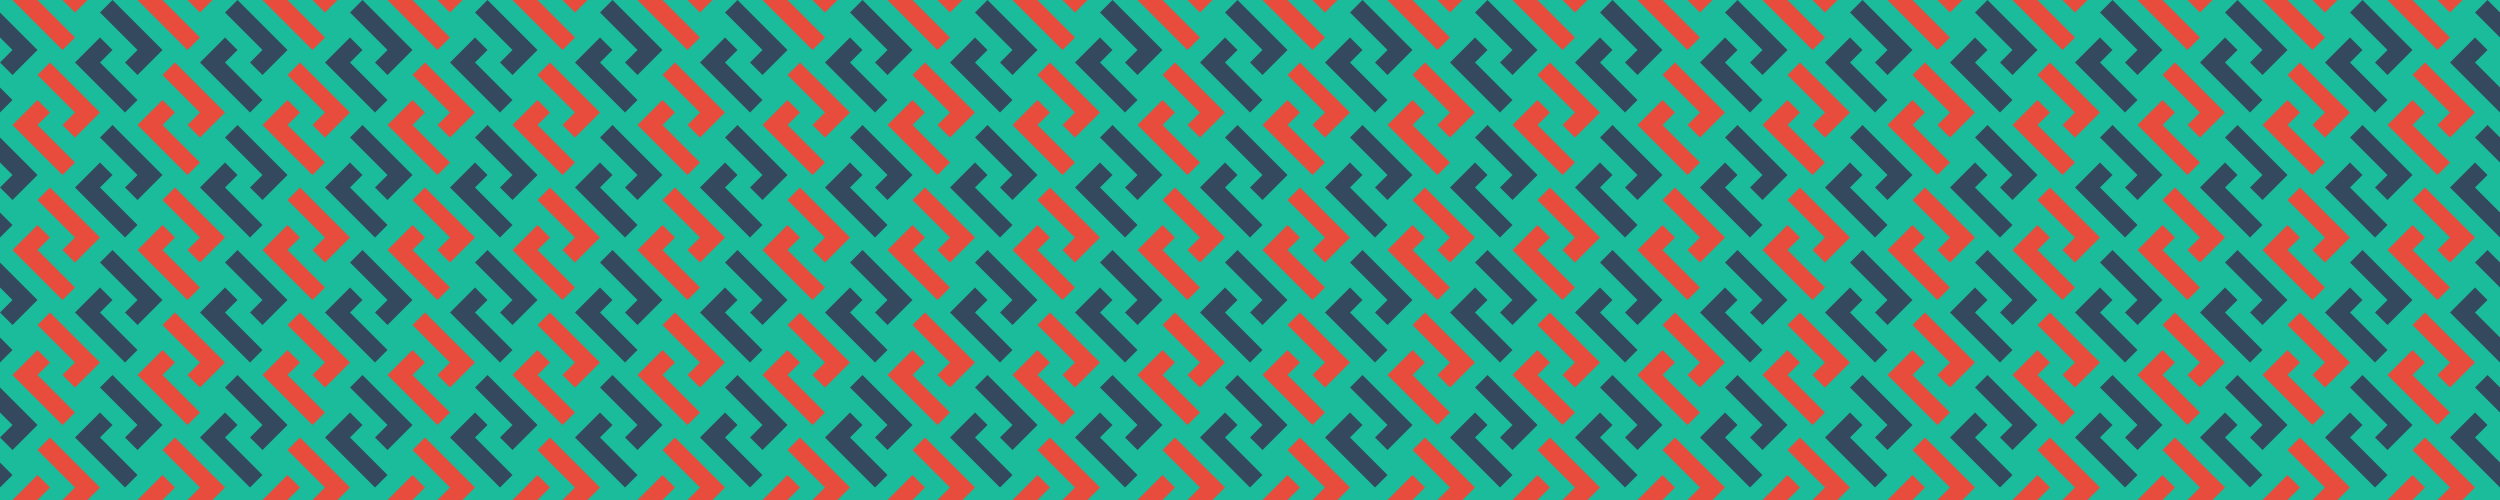 <?xml version="1.0"?>
<!-- Generated by SVGo -->
<svg width="2000" height="400"
     xmlns="http://www.w3.org/2000/svg"
     xmlns:xlink="http://www.w3.org/1999/xlink">
<desc>Generated with https://github.com/marcelmue/konstrukt</desc>
<rect x="0" y="0" width="2000" height="400" style="fill:#1abc9c" />
<defs>
<g id="unit">
<polygon points="0,10 10,0 50,40 30,60 20,50 30,40" />
</g>
<g id="runit">
<g transform="translate(30,90) rotate(180)">
<use x="0" y="0" xlink:href="#unit" />
</g>
</g>
</defs>
<use x="-120" y="-100" xlink:href="#unit" style="fill:#34495e" />
<use x="-120" y="-100" xlink:href="#runit" style="fill:#34495e" />
<use x="-20" y="-100" xlink:href="#unit" style="fill:#34495e" />
<use x="-20" y="-100" xlink:href="#runit" style="fill:#34495e" />
<use x="80" y="-100" xlink:href="#unit" style="fill:#34495e" />
<use x="80" y="-100" xlink:href="#runit" style="fill:#34495e" />
<use x="180" y="-100" xlink:href="#unit" style="fill:#34495e" />
<use x="180" y="-100" xlink:href="#runit" style="fill:#34495e" />
<use x="280" y="-100" xlink:href="#unit" style="fill:#34495e" />
<use x="280" y="-100" xlink:href="#runit" style="fill:#34495e" />
<use x="380" y="-100" xlink:href="#unit" style="fill:#34495e" />
<use x="380" y="-100" xlink:href="#runit" style="fill:#34495e" />
<use x="480" y="-100" xlink:href="#unit" style="fill:#34495e" />
<use x="480" y="-100" xlink:href="#runit" style="fill:#34495e" />
<use x="580" y="-100" xlink:href="#unit" style="fill:#34495e" />
<use x="580" y="-100" xlink:href="#runit" style="fill:#34495e" />
<use x="680" y="-100" xlink:href="#unit" style="fill:#34495e" />
<use x="680" y="-100" xlink:href="#runit" style="fill:#34495e" />
<use x="780" y="-100" xlink:href="#unit" style="fill:#34495e" />
<use x="780" y="-100" xlink:href="#runit" style="fill:#34495e" />
<use x="880" y="-100" xlink:href="#unit" style="fill:#34495e" />
<use x="880" y="-100" xlink:href="#runit" style="fill:#34495e" />
<use x="980" y="-100" xlink:href="#unit" style="fill:#34495e" />
<use x="980" y="-100" xlink:href="#runit" style="fill:#34495e" />
<use x="1080" y="-100" xlink:href="#unit" style="fill:#34495e" />
<use x="1080" y="-100" xlink:href="#runit" style="fill:#34495e" />
<use x="1180" y="-100" xlink:href="#unit" style="fill:#34495e" />
<use x="1180" y="-100" xlink:href="#runit" style="fill:#34495e" />
<use x="1280" y="-100" xlink:href="#unit" style="fill:#34495e" />
<use x="1280" y="-100" xlink:href="#runit" style="fill:#34495e" />
<use x="1380" y="-100" xlink:href="#unit" style="fill:#34495e" />
<use x="1380" y="-100" xlink:href="#runit" style="fill:#34495e" />
<use x="1480" y="-100" xlink:href="#unit" style="fill:#34495e" />
<use x="1480" y="-100" xlink:href="#runit" style="fill:#34495e" />
<use x="1580" y="-100" xlink:href="#unit" style="fill:#34495e" />
<use x="1580" y="-100" xlink:href="#runit" style="fill:#34495e" />
<use x="1680" y="-100" xlink:href="#unit" style="fill:#34495e" />
<use x="1680" y="-100" xlink:href="#runit" style="fill:#34495e" />
<use x="1780" y="-100" xlink:href="#unit" style="fill:#34495e" />
<use x="1780" y="-100" xlink:href="#runit" style="fill:#34495e" />
<use x="1880" y="-100" xlink:href="#unit" style="fill:#34495e" />
<use x="1880" y="-100" xlink:href="#runit" style="fill:#34495e" />
<use x="1980" y="-100" xlink:href="#unit" style="fill:#34495e" />
<use x="1980" y="-100" xlink:href="#runit" style="fill:#34495e" />
<use x="2080" y="-100" xlink:href="#unit" style="fill:#34495e" />
<use x="2080" y="-100" xlink:href="#runit" style="fill:#34495e" />
<use x="2180" y="-100" xlink:href="#unit" style="fill:#34495e" />
<use x="2180" y="-100" xlink:href="#runit" style="fill:#34495e" />
<use x="-70" y="-50" xlink:href="#unit" style="fill:#e74c3c" />
<use x="-70" y="-50" xlink:href="#runit" style="fill:#e74c3c" />
<use x="30" y="-50" xlink:href="#unit" style="fill:#e74c3c" />
<use x="30" y="-50" xlink:href="#runit" style="fill:#e74c3c" />
<use x="130" y="-50" xlink:href="#unit" style="fill:#e74c3c" />
<use x="130" y="-50" xlink:href="#runit" style="fill:#e74c3c" />
<use x="230" y="-50" xlink:href="#unit" style="fill:#e74c3c" />
<use x="230" y="-50" xlink:href="#runit" style="fill:#e74c3c" />
<use x="330" y="-50" xlink:href="#unit" style="fill:#e74c3c" />
<use x="330" y="-50" xlink:href="#runit" style="fill:#e74c3c" />
<use x="430" y="-50" xlink:href="#unit" style="fill:#e74c3c" />
<use x="430" y="-50" xlink:href="#runit" style="fill:#e74c3c" />
<use x="530" y="-50" xlink:href="#unit" style="fill:#e74c3c" />
<use x="530" y="-50" xlink:href="#runit" style="fill:#e74c3c" />
<use x="630" y="-50" xlink:href="#unit" style="fill:#e74c3c" />
<use x="630" y="-50" xlink:href="#runit" style="fill:#e74c3c" />
<use x="730" y="-50" xlink:href="#unit" style="fill:#e74c3c" />
<use x="730" y="-50" xlink:href="#runit" style="fill:#e74c3c" />
<use x="830" y="-50" xlink:href="#unit" style="fill:#e74c3c" />
<use x="830" y="-50" xlink:href="#runit" style="fill:#e74c3c" />
<use x="930" y="-50" xlink:href="#unit" style="fill:#e74c3c" />
<use x="930" y="-50" xlink:href="#runit" style="fill:#e74c3c" />
<use x="1030" y="-50" xlink:href="#unit" style="fill:#e74c3c" />
<use x="1030" y="-50" xlink:href="#runit" style="fill:#e74c3c" />
<use x="1130" y="-50" xlink:href="#unit" style="fill:#e74c3c" />
<use x="1130" y="-50" xlink:href="#runit" style="fill:#e74c3c" />
<use x="1230" y="-50" xlink:href="#unit" style="fill:#e74c3c" />
<use x="1230" y="-50" xlink:href="#runit" style="fill:#e74c3c" />
<use x="1330" y="-50" xlink:href="#unit" style="fill:#e74c3c" />
<use x="1330" y="-50" xlink:href="#runit" style="fill:#e74c3c" />
<use x="1430" y="-50" xlink:href="#unit" style="fill:#e74c3c" />
<use x="1430" y="-50" xlink:href="#runit" style="fill:#e74c3c" />
<use x="1530" y="-50" xlink:href="#unit" style="fill:#e74c3c" />
<use x="1530" y="-50" xlink:href="#runit" style="fill:#e74c3c" />
<use x="1630" y="-50" xlink:href="#unit" style="fill:#e74c3c" />
<use x="1630" y="-50" xlink:href="#runit" style="fill:#e74c3c" />
<use x="1730" y="-50" xlink:href="#unit" style="fill:#e74c3c" />
<use x="1730" y="-50" xlink:href="#runit" style="fill:#e74c3c" />
<use x="1830" y="-50" xlink:href="#unit" style="fill:#e74c3c" />
<use x="1830" y="-50" xlink:href="#runit" style="fill:#e74c3c" />
<use x="1930" y="-50" xlink:href="#unit" style="fill:#e74c3c" />
<use x="1930" y="-50" xlink:href="#runit" style="fill:#e74c3c" />
<use x="2030" y="-50" xlink:href="#unit" style="fill:#e74c3c" />
<use x="2030" y="-50" xlink:href="#runit" style="fill:#e74c3c" />
<use x="2130" y="-50" xlink:href="#unit" style="fill:#e74c3c" />
<use x="2130" y="-50" xlink:href="#runit" style="fill:#e74c3c" />
<use x="2230" y="-50" xlink:href="#unit" style="fill:#e74c3c" />
<use x="2230" y="-50" xlink:href="#runit" style="fill:#e74c3c" />
<use x="-120" y="0" xlink:href="#unit" style="fill:#34495e" />
<use x="-120" y="0" xlink:href="#runit" style="fill:#34495e" />
<use x="-20" y="0" xlink:href="#unit" style="fill:#34495e" />
<use x="-20" y="0" xlink:href="#runit" style="fill:#34495e" />
<use x="80" y="0" xlink:href="#unit" style="fill:#34495e" />
<use x="80" y="0" xlink:href="#runit" style="fill:#34495e" />
<use x="180" y="0" xlink:href="#unit" style="fill:#34495e" />
<use x="180" y="0" xlink:href="#runit" style="fill:#34495e" />
<use x="280" y="0" xlink:href="#unit" style="fill:#34495e" />
<use x="280" y="0" xlink:href="#runit" style="fill:#34495e" />
<use x="380" y="0" xlink:href="#unit" style="fill:#34495e" />
<use x="380" y="0" xlink:href="#runit" style="fill:#34495e" />
<use x="480" y="0" xlink:href="#unit" style="fill:#34495e" />
<use x="480" y="0" xlink:href="#runit" style="fill:#34495e" />
<use x="580" y="0" xlink:href="#unit" style="fill:#34495e" />
<use x="580" y="0" xlink:href="#runit" style="fill:#34495e" />
<use x="680" y="0" xlink:href="#unit" style="fill:#34495e" />
<use x="680" y="0" xlink:href="#runit" style="fill:#34495e" />
<use x="780" y="0" xlink:href="#unit" style="fill:#34495e" />
<use x="780" y="0" xlink:href="#runit" style="fill:#34495e" />
<use x="880" y="0" xlink:href="#unit" style="fill:#34495e" />
<use x="880" y="0" xlink:href="#runit" style="fill:#34495e" />
<use x="980" y="0" xlink:href="#unit" style="fill:#34495e" />
<use x="980" y="0" xlink:href="#runit" style="fill:#34495e" />
<use x="1080" y="0" xlink:href="#unit" style="fill:#34495e" />
<use x="1080" y="0" xlink:href="#runit" style="fill:#34495e" />
<use x="1180" y="0" xlink:href="#unit" style="fill:#34495e" />
<use x="1180" y="0" xlink:href="#runit" style="fill:#34495e" />
<use x="1280" y="0" xlink:href="#unit" style="fill:#34495e" />
<use x="1280" y="0" xlink:href="#runit" style="fill:#34495e" />
<use x="1380" y="0" xlink:href="#unit" style="fill:#34495e" />
<use x="1380" y="0" xlink:href="#runit" style="fill:#34495e" />
<use x="1480" y="0" xlink:href="#unit" style="fill:#34495e" />
<use x="1480" y="0" xlink:href="#runit" style="fill:#34495e" />
<use x="1580" y="0" xlink:href="#unit" style="fill:#34495e" />
<use x="1580" y="0" xlink:href="#runit" style="fill:#34495e" />
<use x="1680" y="0" xlink:href="#unit" style="fill:#34495e" />
<use x="1680" y="0" xlink:href="#runit" style="fill:#34495e" />
<use x="1780" y="0" xlink:href="#unit" style="fill:#34495e" />
<use x="1780" y="0" xlink:href="#runit" style="fill:#34495e" />
<use x="1880" y="0" xlink:href="#unit" style="fill:#34495e" />
<use x="1880" y="0" xlink:href="#runit" style="fill:#34495e" />
<use x="1980" y="0" xlink:href="#unit" style="fill:#34495e" />
<use x="1980" y="0" xlink:href="#runit" style="fill:#34495e" />
<use x="2080" y="0" xlink:href="#unit" style="fill:#34495e" />
<use x="2080" y="0" xlink:href="#runit" style="fill:#34495e" />
<use x="2180" y="0" xlink:href="#unit" style="fill:#34495e" />
<use x="2180" y="0" xlink:href="#runit" style="fill:#34495e" />
<use x="-70" y="50" xlink:href="#unit" style="fill:#e74c3c" />
<use x="-70" y="50" xlink:href="#runit" style="fill:#e74c3c" />
<use x="30" y="50" xlink:href="#unit" style="fill:#e74c3c" />
<use x="30" y="50" xlink:href="#runit" style="fill:#e74c3c" />
<use x="130" y="50" xlink:href="#unit" style="fill:#e74c3c" />
<use x="130" y="50" xlink:href="#runit" style="fill:#e74c3c" />
<use x="230" y="50" xlink:href="#unit" style="fill:#e74c3c" />
<use x="230" y="50" xlink:href="#runit" style="fill:#e74c3c" />
<use x="330" y="50" xlink:href="#unit" style="fill:#e74c3c" />
<use x="330" y="50" xlink:href="#runit" style="fill:#e74c3c" />
<use x="430" y="50" xlink:href="#unit" style="fill:#e74c3c" />
<use x="430" y="50" xlink:href="#runit" style="fill:#e74c3c" />
<use x="530" y="50" xlink:href="#unit" style="fill:#e74c3c" />
<use x="530" y="50" xlink:href="#runit" style="fill:#e74c3c" />
<use x="630" y="50" xlink:href="#unit" style="fill:#e74c3c" />
<use x="630" y="50" xlink:href="#runit" style="fill:#e74c3c" />
<use x="730" y="50" xlink:href="#unit" style="fill:#e74c3c" />
<use x="730" y="50" xlink:href="#runit" style="fill:#e74c3c" />
<use x="830" y="50" xlink:href="#unit" style="fill:#e74c3c" />
<use x="830" y="50" xlink:href="#runit" style="fill:#e74c3c" />
<use x="930" y="50" xlink:href="#unit" style="fill:#e74c3c" />
<use x="930" y="50" xlink:href="#runit" style="fill:#e74c3c" />
<use x="1030" y="50" xlink:href="#unit" style="fill:#e74c3c" />
<use x="1030" y="50" xlink:href="#runit" style="fill:#e74c3c" />
<use x="1130" y="50" xlink:href="#unit" style="fill:#e74c3c" />
<use x="1130" y="50" xlink:href="#runit" style="fill:#e74c3c" />
<use x="1230" y="50" xlink:href="#unit" style="fill:#e74c3c" />
<use x="1230" y="50" xlink:href="#runit" style="fill:#e74c3c" />
<use x="1330" y="50" xlink:href="#unit" style="fill:#e74c3c" />
<use x="1330" y="50" xlink:href="#runit" style="fill:#e74c3c" />
<use x="1430" y="50" xlink:href="#unit" style="fill:#e74c3c" />
<use x="1430" y="50" xlink:href="#runit" style="fill:#e74c3c" />
<use x="1530" y="50" xlink:href="#unit" style="fill:#e74c3c" />
<use x="1530" y="50" xlink:href="#runit" style="fill:#e74c3c" />
<use x="1630" y="50" xlink:href="#unit" style="fill:#e74c3c" />
<use x="1630" y="50" xlink:href="#runit" style="fill:#e74c3c" />
<use x="1730" y="50" xlink:href="#unit" style="fill:#e74c3c" />
<use x="1730" y="50" xlink:href="#runit" style="fill:#e74c3c" />
<use x="1830" y="50" xlink:href="#unit" style="fill:#e74c3c" />
<use x="1830" y="50" xlink:href="#runit" style="fill:#e74c3c" />
<use x="1930" y="50" xlink:href="#unit" style="fill:#e74c3c" />
<use x="1930" y="50" xlink:href="#runit" style="fill:#e74c3c" />
<use x="2030" y="50" xlink:href="#unit" style="fill:#e74c3c" />
<use x="2030" y="50" xlink:href="#runit" style="fill:#e74c3c" />
<use x="2130" y="50" xlink:href="#unit" style="fill:#e74c3c" />
<use x="2130" y="50" xlink:href="#runit" style="fill:#e74c3c" />
<use x="2230" y="50" xlink:href="#unit" style="fill:#e74c3c" />
<use x="2230" y="50" xlink:href="#runit" style="fill:#e74c3c" />
<use x="-120" y="100" xlink:href="#unit" style="fill:#34495e" />
<use x="-120" y="100" xlink:href="#runit" style="fill:#34495e" />
<use x="-20" y="100" xlink:href="#unit" style="fill:#34495e" />
<use x="-20" y="100" xlink:href="#runit" style="fill:#34495e" />
<use x="80" y="100" xlink:href="#unit" style="fill:#34495e" />
<use x="80" y="100" xlink:href="#runit" style="fill:#34495e" />
<use x="180" y="100" xlink:href="#unit" style="fill:#34495e" />
<use x="180" y="100" xlink:href="#runit" style="fill:#34495e" />
<use x="280" y="100" xlink:href="#unit" style="fill:#34495e" />
<use x="280" y="100" xlink:href="#runit" style="fill:#34495e" />
<use x="380" y="100" xlink:href="#unit" style="fill:#34495e" />
<use x="380" y="100" xlink:href="#runit" style="fill:#34495e" />
<use x="480" y="100" xlink:href="#unit" style="fill:#34495e" />
<use x="480" y="100" xlink:href="#runit" style="fill:#34495e" />
<use x="580" y="100" xlink:href="#unit" style="fill:#34495e" />
<use x="580" y="100" xlink:href="#runit" style="fill:#34495e" />
<use x="680" y="100" xlink:href="#unit" style="fill:#34495e" />
<use x="680" y="100" xlink:href="#runit" style="fill:#34495e" />
<use x="780" y="100" xlink:href="#unit" style="fill:#34495e" />
<use x="780" y="100" xlink:href="#runit" style="fill:#34495e" />
<use x="880" y="100" xlink:href="#unit" style="fill:#34495e" />
<use x="880" y="100" xlink:href="#runit" style="fill:#34495e" />
<use x="980" y="100" xlink:href="#unit" style="fill:#34495e" />
<use x="980" y="100" xlink:href="#runit" style="fill:#34495e" />
<use x="1080" y="100" xlink:href="#unit" style="fill:#34495e" />
<use x="1080" y="100" xlink:href="#runit" style="fill:#34495e" />
<use x="1180" y="100" xlink:href="#unit" style="fill:#34495e" />
<use x="1180" y="100" xlink:href="#runit" style="fill:#34495e" />
<use x="1280" y="100" xlink:href="#unit" style="fill:#34495e" />
<use x="1280" y="100" xlink:href="#runit" style="fill:#34495e" />
<use x="1380" y="100" xlink:href="#unit" style="fill:#34495e" />
<use x="1380" y="100" xlink:href="#runit" style="fill:#34495e" />
<use x="1480" y="100" xlink:href="#unit" style="fill:#34495e" />
<use x="1480" y="100" xlink:href="#runit" style="fill:#34495e" />
<use x="1580" y="100" xlink:href="#unit" style="fill:#34495e" />
<use x="1580" y="100" xlink:href="#runit" style="fill:#34495e" />
<use x="1680" y="100" xlink:href="#unit" style="fill:#34495e" />
<use x="1680" y="100" xlink:href="#runit" style="fill:#34495e" />
<use x="1780" y="100" xlink:href="#unit" style="fill:#34495e" />
<use x="1780" y="100" xlink:href="#runit" style="fill:#34495e" />
<use x="1880" y="100" xlink:href="#unit" style="fill:#34495e" />
<use x="1880" y="100" xlink:href="#runit" style="fill:#34495e" />
<use x="1980" y="100" xlink:href="#unit" style="fill:#34495e" />
<use x="1980" y="100" xlink:href="#runit" style="fill:#34495e" />
<use x="2080" y="100" xlink:href="#unit" style="fill:#34495e" />
<use x="2080" y="100" xlink:href="#runit" style="fill:#34495e" />
<use x="2180" y="100" xlink:href="#unit" style="fill:#34495e" />
<use x="2180" y="100" xlink:href="#runit" style="fill:#34495e" />
<use x="-70" y="150" xlink:href="#unit" style="fill:#e74c3c" />
<use x="-70" y="150" xlink:href="#runit" style="fill:#e74c3c" />
<use x="30" y="150" xlink:href="#unit" style="fill:#e74c3c" />
<use x="30" y="150" xlink:href="#runit" style="fill:#e74c3c" />
<use x="130" y="150" xlink:href="#unit" style="fill:#e74c3c" />
<use x="130" y="150" xlink:href="#runit" style="fill:#e74c3c" />
<use x="230" y="150" xlink:href="#unit" style="fill:#e74c3c" />
<use x="230" y="150" xlink:href="#runit" style="fill:#e74c3c" />
<use x="330" y="150" xlink:href="#unit" style="fill:#e74c3c" />
<use x="330" y="150" xlink:href="#runit" style="fill:#e74c3c" />
<use x="430" y="150" xlink:href="#unit" style="fill:#e74c3c" />
<use x="430" y="150" xlink:href="#runit" style="fill:#e74c3c" />
<use x="530" y="150" xlink:href="#unit" style="fill:#e74c3c" />
<use x="530" y="150" xlink:href="#runit" style="fill:#e74c3c" />
<use x="630" y="150" xlink:href="#unit" style="fill:#e74c3c" />
<use x="630" y="150" xlink:href="#runit" style="fill:#e74c3c" />
<use x="730" y="150" xlink:href="#unit" style="fill:#e74c3c" />
<use x="730" y="150" xlink:href="#runit" style="fill:#e74c3c" />
<use x="830" y="150" xlink:href="#unit" style="fill:#e74c3c" />
<use x="830" y="150" xlink:href="#runit" style="fill:#e74c3c" />
<use x="930" y="150" xlink:href="#unit" style="fill:#e74c3c" />
<use x="930" y="150" xlink:href="#runit" style="fill:#e74c3c" />
<use x="1030" y="150" xlink:href="#unit" style="fill:#e74c3c" />
<use x="1030" y="150" xlink:href="#runit" style="fill:#e74c3c" />
<use x="1130" y="150" xlink:href="#unit" style="fill:#e74c3c" />
<use x="1130" y="150" xlink:href="#runit" style="fill:#e74c3c" />
<use x="1230" y="150" xlink:href="#unit" style="fill:#e74c3c" />
<use x="1230" y="150" xlink:href="#runit" style="fill:#e74c3c" />
<use x="1330" y="150" xlink:href="#unit" style="fill:#e74c3c" />
<use x="1330" y="150" xlink:href="#runit" style="fill:#e74c3c" />
<use x="1430" y="150" xlink:href="#unit" style="fill:#e74c3c" />
<use x="1430" y="150" xlink:href="#runit" style="fill:#e74c3c" />
<use x="1530" y="150" xlink:href="#unit" style="fill:#e74c3c" />
<use x="1530" y="150" xlink:href="#runit" style="fill:#e74c3c" />
<use x="1630" y="150" xlink:href="#unit" style="fill:#e74c3c" />
<use x="1630" y="150" xlink:href="#runit" style="fill:#e74c3c" />
<use x="1730" y="150" xlink:href="#unit" style="fill:#e74c3c" />
<use x="1730" y="150" xlink:href="#runit" style="fill:#e74c3c" />
<use x="1830" y="150" xlink:href="#unit" style="fill:#e74c3c" />
<use x="1830" y="150" xlink:href="#runit" style="fill:#e74c3c" />
<use x="1930" y="150" xlink:href="#unit" style="fill:#e74c3c" />
<use x="1930" y="150" xlink:href="#runit" style="fill:#e74c3c" />
<use x="2030" y="150" xlink:href="#unit" style="fill:#e74c3c" />
<use x="2030" y="150" xlink:href="#runit" style="fill:#e74c3c" />
<use x="2130" y="150" xlink:href="#unit" style="fill:#e74c3c" />
<use x="2130" y="150" xlink:href="#runit" style="fill:#e74c3c" />
<use x="2230" y="150" xlink:href="#unit" style="fill:#e74c3c" />
<use x="2230" y="150" xlink:href="#runit" style="fill:#e74c3c" />
<use x="-120" y="200" xlink:href="#unit" style="fill:#34495e" />
<use x="-120" y="200" xlink:href="#runit" style="fill:#34495e" />
<use x="-20" y="200" xlink:href="#unit" style="fill:#34495e" />
<use x="-20" y="200" xlink:href="#runit" style="fill:#34495e" />
<use x="80" y="200" xlink:href="#unit" style="fill:#34495e" />
<use x="80" y="200" xlink:href="#runit" style="fill:#34495e" />
<use x="180" y="200" xlink:href="#unit" style="fill:#34495e" />
<use x="180" y="200" xlink:href="#runit" style="fill:#34495e" />
<use x="280" y="200" xlink:href="#unit" style="fill:#34495e" />
<use x="280" y="200" xlink:href="#runit" style="fill:#34495e" />
<use x="380" y="200" xlink:href="#unit" style="fill:#34495e" />
<use x="380" y="200" xlink:href="#runit" style="fill:#34495e" />
<use x="480" y="200" xlink:href="#unit" style="fill:#34495e" />
<use x="480" y="200" xlink:href="#runit" style="fill:#34495e" />
<use x="580" y="200" xlink:href="#unit" style="fill:#34495e" />
<use x="580" y="200" xlink:href="#runit" style="fill:#34495e" />
<use x="680" y="200" xlink:href="#unit" style="fill:#34495e" />
<use x="680" y="200" xlink:href="#runit" style="fill:#34495e" />
<use x="780" y="200" xlink:href="#unit" style="fill:#34495e" />
<use x="780" y="200" xlink:href="#runit" style="fill:#34495e" />
<use x="880" y="200" xlink:href="#unit" style="fill:#34495e" />
<use x="880" y="200" xlink:href="#runit" style="fill:#34495e" />
<use x="980" y="200" xlink:href="#unit" style="fill:#34495e" />
<use x="980" y="200" xlink:href="#runit" style="fill:#34495e" />
<use x="1080" y="200" xlink:href="#unit" style="fill:#34495e" />
<use x="1080" y="200" xlink:href="#runit" style="fill:#34495e" />
<use x="1180" y="200" xlink:href="#unit" style="fill:#34495e" />
<use x="1180" y="200" xlink:href="#runit" style="fill:#34495e" />
<use x="1280" y="200" xlink:href="#unit" style="fill:#34495e" />
<use x="1280" y="200" xlink:href="#runit" style="fill:#34495e" />
<use x="1380" y="200" xlink:href="#unit" style="fill:#34495e" />
<use x="1380" y="200" xlink:href="#runit" style="fill:#34495e" />
<use x="1480" y="200" xlink:href="#unit" style="fill:#34495e" />
<use x="1480" y="200" xlink:href="#runit" style="fill:#34495e" />
<use x="1580" y="200" xlink:href="#unit" style="fill:#34495e" />
<use x="1580" y="200" xlink:href="#runit" style="fill:#34495e" />
<use x="1680" y="200" xlink:href="#unit" style="fill:#34495e" />
<use x="1680" y="200" xlink:href="#runit" style="fill:#34495e" />
<use x="1780" y="200" xlink:href="#unit" style="fill:#34495e" />
<use x="1780" y="200" xlink:href="#runit" style="fill:#34495e" />
<use x="1880" y="200" xlink:href="#unit" style="fill:#34495e" />
<use x="1880" y="200" xlink:href="#runit" style="fill:#34495e" />
<use x="1980" y="200" xlink:href="#unit" style="fill:#34495e" />
<use x="1980" y="200" xlink:href="#runit" style="fill:#34495e" />
<use x="2080" y="200" xlink:href="#unit" style="fill:#34495e" />
<use x="2080" y="200" xlink:href="#runit" style="fill:#34495e" />
<use x="2180" y="200" xlink:href="#unit" style="fill:#34495e" />
<use x="2180" y="200" xlink:href="#runit" style="fill:#34495e" />
<use x="-70" y="250" xlink:href="#unit" style="fill:#e74c3c" />
<use x="-70" y="250" xlink:href="#runit" style="fill:#e74c3c" />
<use x="30" y="250" xlink:href="#unit" style="fill:#e74c3c" />
<use x="30" y="250" xlink:href="#runit" style="fill:#e74c3c" />
<use x="130" y="250" xlink:href="#unit" style="fill:#e74c3c" />
<use x="130" y="250" xlink:href="#runit" style="fill:#e74c3c" />
<use x="230" y="250" xlink:href="#unit" style="fill:#e74c3c" />
<use x="230" y="250" xlink:href="#runit" style="fill:#e74c3c" />
<use x="330" y="250" xlink:href="#unit" style="fill:#e74c3c" />
<use x="330" y="250" xlink:href="#runit" style="fill:#e74c3c" />
<use x="430" y="250" xlink:href="#unit" style="fill:#e74c3c" />
<use x="430" y="250" xlink:href="#runit" style="fill:#e74c3c" />
<use x="530" y="250" xlink:href="#unit" style="fill:#e74c3c" />
<use x="530" y="250" xlink:href="#runit" style="fill:#e74c3c" />
<use x="630" y="250" xlink:href="#unit" style="fill:#e74c3c" />
<use x="630" y="250" xlink:href="#runit" style="fill:#e74c3c" />
<use x="730" y="250" xlink:href="#unit" style="fill:#e74c3c" />
<use x="730" y="250" xlink:href="#runit" style="fill:#e74c3c" />
<use x="830" y="250" xlink:href="#unit" style="fill:#e74c3c" />
<use x="830" y="250" xlink:href="#runit" style="fill:#e74c3c" />
<use x="930" y="250" xlink:href="#unit" style="fill:#e74c3c" />
<use x="930" y="250" xlink:href="#runit" style="fill:#e74c3c" />
<use x="1030" y="250" xlink:href="#unit" style="fill:#e74c3c" />
<use x="1030" y="250" xlink:href="#runit" style="fill:#e74c3c" />
<use x="1130" y="250" xlink:href="#unit" style="fill:#e74c3c" />
<use x="1130" y="250" xlink:href="#runit" style="fill:#e74c3c" />
<use x="1230" y="250" xlink:href="#unit" style="fill:#e74c3c" />
<use x="1230" y="250" xlink:href="#runit" style="fill:#e74c3c" />
<use x="1330" y="250" xlink:href="#unit" style="fill:#e74c3c" />
<use x="1330" y="250" xlink:href="#runit" style="fill:#e74c3c" />
<use x="1430" y="250" xlink:href="#unit" style="fill:#e74c3c" />
<use x="1430" y="250" xlink:href="#runit" style="fill:#e74c3c" />
<use x="1530" y="250" xlink:href="#unit" style="fill:#e74c3c" />
<use x="1530" y="250" xlink:href="#runit" style="fill:#e74c3c" />
<use x="1630" y="250" xlink:href="#unit" style="fill:#e74c3c" />
<use x="1630" y="250" xlink:href="#runit" style="fill:#e74c3c" />
<use x="1730" y="250" xlink:href="#unit" style="fill:#e74c3c" />
<use x="1730" y="250" xlink:href="#runit" style="fill:#e74c3c" />
<use x="1830" y="250" xlink:href="#unit" style="fill:#e74c3c" />
<use x="1830" y="250" xlink:href="#runit" style="fill:#e74c3c" />
<use x="1930" y="250" xlink:href="#unit" style="fill:#e74c3c" />
<use x="1930" y="250" xlink:href="#runit" style="fill:#e74c3c" />
<use x="2030" y="250" xlink:href="#unit" style="fill:#e74c3c" />
<use x="2030" y="250" xlink:href="#runit" style="fill:#e74c3c" />
<use x="2130" y="250" xlink:href="#unit" style="fill:#e74c3c" />
<use x="2130" y="250" xlink:href="#runit" style="fill:#e74c3c" />
<use x="2230" y="250" xlink:href="#unit" style="fill:#e74c3c" />
<use x="2230" y="250" xlink:href="#runit" style="fill:#e74c3c" />
<use x="-120" y="300" xlink:href="#unit" style="fill:#34495e" />
<use x="-120" y="300" xlink:href="#runit" style="fill:#34495e" />
<use x="-20" y="300" xlink:href="#unit" style="fill:#34495e" />
<use x="-20" y="300" xlink:href="#runit" style="fill:#34495e" />
<use x="80" y="300" xlink:href="#unit" style="fill:#34495e" />
<use x="80" y="300" xlink:href="#runit" style="fill:#34495e" />
<use x="180" y="300" xlink:href="#unit" style="fill:#34495e" />
<use x="180" y="300" xlink:href="#runit" style="fill:#34495e" />
<use x="280" y="300" xlink:href="#unit" style="fill:#34495e" />
<use x="280" y="300" xlink:href="#runit" style="fill:#34495e" />
<use x="380" y="300" xlink:href="#unit" style="fill:#34495e" />
<use x="380" y="300" xlink:href="#runit" style="fill:#34495e" />
<use x="480" y="300" xlink:href="#unit" style="fill:#34495e" />
<use x="480" y="300" xlink:href="#runit" style="fill:#34495e" />
<use x="580" y="300" xlink:href="#unit" style="fill:#34495e" />
<use x="580" y="300" xlink:href="#runit" style="fill:#34495e" />
<use x="680" y="300" xlink:href="#unit" style="fill:#34495e" />
<use x="680" y="300" xlink:href="#runit" style="fill:#34495e" />
<use x="780" y="300" xlink:href="#unit" style="fill:#34495e" />
<use x="780" y="300" xlink:href="#runit" style="fill:#34495e" />
<use x="880" y="300" xlink:href="#unit" style="fill:#34495e" />
<use x="880" y="300" xlink:href="#runit" style="fill:#34495e" />
<use x="980" y="300" xlink:href="#unit" style="fill:#34495e" />
<use x="980" y="300" xlink:href="#runit" style="fill:#34495e" />
<use x="1080" y="300" xlink:href="#unit" style="fill:#34495e" />
<use x="1080" y="300" xlink:href="#runit" style="fill:#34495e" />
<use x="1180" y="300" xlink:href="#unit" style="fill:#34495e" />
<use x="1180" y="300" xlink:href="#runit" style="fill:#34495e" />
<use x="1280" y="300" xlink:href="#unit" style="fill:#34495e" />
<use x="1280" y="300" xlink:href="#runit" style="fill:#34495e" />
<use x="1380" y="300" xlink:href="#unit" style="fill:#34495e" />
<use x="1380" y="300" xlink:href="#runit" style="fill:#34495e" />
<use x="1480" y="300" xlink:href="#unit" style="fill:#34495e" />
<use x="1480" y="300" xlink:href="#runit" style="fill:#34495e" />
<use x="1580" y="300" xlink:href="#unit" style="fill:#34495e" />
<use x="1580" y="300" xlink:href="#runit" style="fill:#34495e" />
<use x="1680" y="300" xlink:href="#unit" style="fill:#34495e" />
<use x="1680" y="300" xlink:href="#runit" style="fill:#34495e" />
<use x="1780" y="300" xlink:href="#unit" style="fill:#34495e" />
<use x="1780" y="300" xlink:href="#runit" style="fill:#34495e" />
<use x="1880" y="300" xlink:href="#unit" style="fill:#34495e" />
<use x="1880" y="300" xlink:href="#runit" style="fill:#34495e" />
<use x="1980" y="300" xlink:href="#unit" style="fill:#34495e" />
<use x="1980" y="300" xlink:href="#runit" style="fill:#34495e" />
<use x="2080" y="300" xlink:href="#unit" style="fill:#34495e" />
<use x="2080" y="300" xlink:href="#runit" style="fill:#34495e" />
<use x="2180" y="300" xlink:href="#unit" style="fill:#34495e" />
<use x="2180" y="300" xlink:href="#runit" style="fill:#34495e" />
<use x="-70" y="350" xlink:href="#unit" style="fill:#e74c3c" />
<use x="-70" y="350" xlink:href="#runit" style="fill:#e74c3c" />
<use x="30" y="350" xlink:href="#unit" style="fill:#e74c3c" />
<use x="30" y="350" xlink:href="#runit" style="fill:#e74c3c" />
<use x="130" y="350" xlink:href="#unit" style="fill:#e74c3c" />
<use x="130" y="350" xlink:href="#runit" style="fill:#e74c3c" />
<use x="230" y="350" xlink:href="#unit" style="fill:#e74c3c" />
<use x="230" y="350" xlink:href="#runit" style="fill:#e74c3c" />
<use x="330" y="350" xlink:href="#unit" style="fill:#e74c3c" />
<use x="330" y="350" xlink:href="#runit" style="fill:#e74c3c" />
<use x="430" y="350" xlink:href="#unit" style="fill:#e74c3c" />
<use x="430" y="350" xlink:href="#runit" style="fill:#e74c3c" />
<use x="530" y="350" xlink:href="#unit" style="fill:#e74c3c" />
<use x="530" y="350" xlink:href="#runit" style="fill:#e74c3c" />
<use x="630" y="350" xlink:href="#unit" style="fill:#e74c3c" />
<use x="630" y="350" xlink:href="#runit" style="fill:#e74c3c" />
<use x="730" y="350" xlink:href="#unit" style="fill:#e74c3c" />
<use x="730" y="350" xlink:href="#runit" style="fill:#e74c3c" />
<use x="830" y="350" xlink:href="#unit" style="fill:#e74c3c" />
<use x="830" y="350" xlink:href="#runit" style="fill:#e74c3c" />
<use x="930" y="350" xlink:href="#unit" style="fill:#e74c3c" />
<use x="930" y="350" xlink:href="#runit" style="fill:#e74c3c" />
<use x="1030" y="350" xlink:href="#unit" style="fill:#e74c3c" />
<use x="1030" y="350" xlink:href="#runit" style="fill:#e74c3c" />
<use x="1130" y="350" xlink:href="#unit" style="fill:#e74c3c" />
<use x="1130" y="350" xlink:href="#runit" style="fill:#e74c3c" />
<use x="1230" y="350" xlink:href="#unit" style="fill:#e74c3c" />
<use x="1230" y="350" xlink:href="#runit" style="fill:#e74c3c" />
<use x="1330" y="350" xlink:href="#unit" style="fill:#e74c3c" />
<use x="1330" y="350" xlink:href="#runit" style="fill:#e74c3c" />
<use x="1430" y="350" xlink:href="#unit" style="fill:#e74c3c" />
<use x="1430" y="350" xlink:href="#runit" style="fill:#e74c3c" />
<use x="1530" y="350" xlink:href="#unit" style="fill:#e74c3c" />
<use x="1530" y="350" xlink:href="#runit" style="fill:#e74c3c" />
<use x="1630" y="350" xlink:href="#unit" style="fill:#e74c3c" />
<use x="1630" y="350" xlink:href="#runit" style="fill:#e74c3c" />
<use x="1730" y="350" xlink:href="#unit" style="fill:#e74c3c" />
<use x="1730" y="350" xlink:href="#runit" style="fill:#e74c3c" />
<use x="1830" y="350" xlink:href="#unit" style="fill:#e74c3c" />
<use x="1830" y="350" xlink:href="#runit" style="fill:#e74c3c" />
<use x="1930" y="350" xlink:href="#unit" style="fill:#e74c3c" />
<use x="1930" y="350" xlink:href="#runit" style="fill:#e74c3c" />
<use x="2030" y="350" xlink:href="#unit" style="fill:#e74c3c" />
<use x="2030" y="350" xlink:href="#runit" style="fill:#e74c3c" />
<use x="2130" y="350" xlink:href="#unit" style="fill:#e74c3c" />
<use x="2130" y="350" xlink:href="#runit" style="fill:#e74c3c" />
<use x="2230" y="350" xlink:href="#unit" style="fill:#e74c3c" />
<use x="2230" y="350" xlink:href="#runit" style="fill:#e74c3c" />
<use x="-120" y="400" xlink:href="#unit" style="fill:#34495e" />
<use x="-120" y="400" xlink:href="#runit" style="fill:#34495e" />
<use x="-20" y="400" xlink:href="#unit" style="fill:#34495e" />
<use x="-20" y="400" xlink:href="#runit" style="fill:#34495e" />
<use x="80" y="400" xlink:href="#unit" style="fill:#34495e" />
<use x="80" y="400" xlink:href="#runit" style="fill:#34495e" />
<use x="180" y="400" xlink:href="#unit" style="fill:#34495e" />
<use x="180" y="400" xlink:href="#runit" style="fill:#34495e" />
<use x="280" y="400" xlink:href="#unit" style="fill:#34495e" />
<use x="280" y="400" xlink:href="#runit" style="fill:#34495e" />
<use x="380" y="400" xlink:href="#unit" style="fill:#34495e" />
<use x="380" y="400" xlink:href="#runit" style="fill:#34495e" />
<use x="480" y="400" xlink:href="#unit" style="fill:#34495e" />
<use x="480" y="400" xlink:href="#runit" style="fill:#34495e" />
<use x="580" y="400" xlink:href="#unit" style="fill:#34495e" />
<use x="580" y="400" xlink:href="#runit" style="fill:#34495e" />
<use x="680" y="400" xlink:href="#unit" style="fill:#34495e" />
<use x="680" y="400" xlink:href="#runit" style="fill:#34495e" />
<use x="780" y="400" xlink:href="#unit" style="fill:#34495e" />
<use x="780" y="400" xlink:href="#runit" style="fill:#34495e" />
<use x="880" y="400" xlink:href="#unit" style="fill:#34495e" />
<use x="880" y="400" xlink:href="#runit" style="fill:#34495e" />
<use x="980" y="400" xlink:href="#unit" style="fill:#34495e" />
<use x="980" y="400" xlink:href="#runit" style="fill:#34495e" />
<use x="1080" y="400" xlink:href="#unit" style="fill:#34495e" />
<use x="1080" y="400" xlink:href="#runit" style="fill:#34495e" />
<use x="1180" y="400" xlink:href="#unit" style="fill:#34495e" />
<use x="1180" y="400" xlink:href="#runit" style="fill:#34495e" />
<use x="1280" y="400" xlink:href="#unit" style="fill:#34495e" />
<use x="1280" y="400" xlink:href="#runit" style="fill:#34495e" />
<use x="1380" y="400" xlink:href="#unit" style="fill:#34495e" />
<use x="1380" y="400" xlink:href="#runit" style="fill:#34495e" />
<use x="1480" y="400" xlink:href="#unit" style="fill:#34495e" />
<use x="1480" y="400" xlink:href="#runit" style="fill:#34495e" />
<use x="1580" y="400" xlink:href="#unit" style="fill:#34495e" />
<use x="1580" y="400" xlink:href="#runit" style="fill:#34495e" />
<use x="1680" y="400" xlink:href="#unit" style="fill:#34495e" />
<use x="1680" y="400" xlink:href="#runit" style="fill:#34495e" />
<use x="1780" y="400" xlink:href="#unit" style="fill:#34495e" />
<use x="1780" y="400" xlink:href="#runit" style="fill:#34495e" />
<use x="1880" y="400" xlink:href="#unit" style="fill:#34495e" />
<use x="1880" y="400" xlink:href="#runit" style="fill:#34495e" />
<use x="1980" y="400" xlink:href="#unit" style="fill:#34495e" />
<use x="1980" y="400" xlink:href="#runit" style="fill:#34495e" />
<use x="2080" y="400" xlink:href="#unit" style="fill:#34495e" />
<use x="2080" y="400" xlink:href="#runit" style="fill:#34495e" />
<use x="2180" y="400" xlink:href="#unit" style="fill:#34495e" />
<use x="2180" y="400" xlink:href="#runit" style="fill:#34495e" />
<use x="-70" y="450" xlink:href="#unit" style="fill:#e74c3c" />
<use x="-70" y="450" xlink:href="#runit" style="fill:#e74c3c" />
<use x="30" y="450" xlink:href="#unit" style="fill:#e74c3c" />
<use x="30" y="450" xlink:href="#runit" style="fill:#e74c3c" />
<use x="130" y="450" xlink:href="#unit" style="fill:#e74c3c" />
<use x="130" y="450" xlink:href="#runit" style="fill:#e74c3c" />
<use x="230" y="450" xlink:href="#unit" style="fill:#e74c3c" />
<use x="230" y="450" xlink:href="#runit" style="fill:#e74c3c" />
<use x="330" y="450" xlink:href="#unit" style="fill:#e74c3c" />
<use x="330" y="450" xlink:href="#runit" style="fill:#e74c3c" />
<use x="430" y="450" xlink:href="#unit" style="fill:#e74c3c" />
<use x="430" y="450" xlink:href="#runit" style="fill:#e74c3c" />
<use x="530" y="450" xlink:href="#unit" style="fill:#e74c3c" />
<use x="530" y="450" xlink:href="#runit" style="fill:#e74c3c" />
<use x="630" y="450" xlink:href="#unit" style="fill:#e74c3c" />
<use x="630" y="450" xlink:href="#runit" style="fill:#e74c3c" />
<use x="730" y="450" xlink:href="#unit" style="fill:#e74c3c" />
<use x="730" y="450" xlink:href="#runit" style="fill:#e74c3c" />
<use x="830" y="450" xlink:href="#unit" style="fill:#e74c3c" />
<use x="830" y="450" xlink:href="#runit" style="fill:#e74c3c" />
<use x="930" y="450" xlink:href="#unit" style="fill:#e74c3c" />
<use x="930" y="450" xlink:href="#runit" style="fill:#e74c3c" />
<use x="1030" y="450" xlink:href="#unit" style="fill:#e74c3c" />
<use x="1030" y="450" xlink:href="#runit" style="fill:#e74c3c" />
<use x="1130" y="450" xlink:href="#unit" style="fill:#e74c3c" />
<use x="1130" y="450" xlink:href="#runit" style="fill:#e74c3c" />
<use x="1230" y="450" xlink:href="#unit" style="fill:#e74c3c" />
<use x="1230" y="450" xlink:href="#runit" style="fill:#e74c3c" />
<use x="1330" y="450" xlink:href="#unit" style="fill:#e74c3c" />
<use x="1330" y="450" xlink:href="#runit" style="fill:#e74c3c" />
<use x="1430" y="450" xlink:href="#unit" style="fill:#e74c3c" />
<use x="1430" y="450" xlink:href="#runit" style="fill:#e74c3c" />
<use x="1530" y="450" xlink:href="#unit" style="fill:#e74c3c" />
<use x="1530" y="450" xlink:href="#runit" style="fill:#e74c3c" />
<use x="1630" y="450" xlink:href="#unit" style="fill:#e74c3c" />
<use x="1630" y="450" xlink:href="#runit" style="fill:#e74c3c" />
<use x="1730" y="450" xlink:href="#unit" style="fill:#e74c3c" />
<use x="1730" y="450" xlink:href="#runit" style="fill:#e74c3c" />
<use x="1830" y="450" xlink:href="#unit" style="fill:#e74c3c" />
<use x="1830" y="450" xlink:href="#runit" style="fill:#e74c3c" />
<use x="1930" y="450" xlink:href="#unit" style="fill:#e74c3c" />
<use x="1930" y="450" xlink:href="#runit" style="fill:#e74c3c" />
<use x="2030" y="450" xlink:href="#unit" style="fill:#e74c3c" />
<use x="2030" y="450" xlink:href="#runit" style="fill:#e74c3c" />
<use x="2130" y="450" xlink:href="#unit" style="fill:#e74c3c" />
<use x="2130" y="450" xlink:href="#runit" style="fill:#e74c3c" />
<use x="2230" y="450" xlink:href="#unit" style="fill:#e74c3c" />
<use x="2230" y="450" xlink:href="#runit" style="fill:#e74c3c" />
<use x="-120" y="500" xlink:href="#unit" style="fill:#34495e" />
<use x="-120" y="500" xlink:href="#runit" style="fill:#34495e" />
<use x="-20" y="500" xlink:href="#unit" style="fill:#34495e" />
<use x="-20" y="500" xlink:href="#runit" style="fill:#34495e" />
<use x="80" y="500" xlink:href="#unit" style="fill:#34495e" />
<use x="80" y="500" xlink:href="#runit" style="fill:#34495e" />
<use x="180" y="500" xlink:href="#unit" style="fill:#34495e" />
<use x="180" y="500" xlink:href="#runit" style="fill:#34495e" />
<use x="280" y="500" xlink:href="#unit" style="fill:#34495e" />
<use x="280" y="500" xlink:href="#runit" style="fill:#34495e" />
<use x="380" y="500" xlink:href="#unit" style="fill:#34495e" />
<use x="380" y="500" xlink:href="#runit" style="fill:#34495e" />
<use x="480" y="500" xlink:href="#unit" style="fill:#34495e" />
<use x="480" y="500" xlink:href="#runit" style="fill:#34495e" />
<use x="580" y="500" xlink:href="#unit" style="fill:#34495e" />
<use x="580" y="500" xlink:href="#runit" style="fill:#34495e" />
<use x="680" y="500" xlink:href="#unit" style="fill:#34495e" />
<use x="680" y="500" xlink:href="#runit" style="fill:#34495e" />
<use x="780" y="500" xlink:href="#unit" style="fill:#34495e" />
<use x="780" y="500" xlink:href="#runit" style="fill:#34495e" />
<use x="880" y="500" xlink:href="#unit" style="fill:#34495e" />
<use x="880" y="500" xlink:href="#runit" style="fill:#34495e" />
<use x="980" y="500" xlink:href="#unit" style="fill:#34495e" />
<use x="980" y="500" xlink:href="#runit" style="fill:#34495e" />
<use x="1080" y="500" xlink:href="#unit" style="fill:#34495e" />
<use x="1080" y="500" xlink:href="#runit" style="fill:#34495e" />
<use x="1180" y="500" xlink:href="#unit" style="fill:#34495e" />
<use x="1180" y="500" xlink:href="#runit" style="fill:#34495e" />
<use x="1280" y="500" xlink:href="#unit" style="fill:#34495e" />
<use x="1280" y="500" xlink:href="#runit" style="fill:#34495e" />
<use x="1380" y="500" xlink:href="#unit" style="fill:#34495e" />
<use x="1380" y="500" xlink:href="#runit" style="fill:#34495e" />
<use x="1480" y="500" xlink:href="#unit" style="fill:#34495e" />
<use x="1480" y="500" xlink:href="#runit" style="fill:#34495e" />
<use x="1580" y="500" xlink:href="#unit" style="fill:#34495e" />
<use x="1580" y="500" xlink:href="#runit" style="fill:#34495e" />
<use x="1680" y="500" xlink:href="#unit" style="fill:#34495e" />
<use x="1680" y="500" xlink:href="#runit" style="fill:#34495e" />
<use x="1780" y="500" xlink:href="#unit" style="fill:#34495e" />
<use x="1780" y="500" xlink:href="#runit" style="fill:#34495e" />
<use x="1880" y="500" xlink:href="#unit" style="fill:#34495e" />
<use x="1880" y="500" xlink:href="#runit" style="fill:#34495e" />
<use x="1980" y="500" xlink:href="#unit" style="fill:#34495e" />
<use x="1980" y="500" xlink:href="#runit" style="fill:#34495e" />
<use x="2080" y="500" xlink:href="#unit" style="fill:#34495e" />
<use x="2080" y="500" xlink:href="#runit" style="fill:#34495e" />
<use x="2180" y="500" xlink:href="#unit" style="fill:#34495e" />
<use x="2180" y="500" xlink:href="#runit" style="fill:#34495e" />
<use x="-70" y="550" xlink:href="#unit" style="fill:#e74c3c" />
<use x="-70" y="550" xlink:href="#runit" style="fill:#e74c3c" />
<use x="30" y="550" xlink:href="#unit" style="fill:#e74c3c" />
<use x="30" y="550" xlink:href="#runit" style="fill:#e74c3c" />
<use x="130" y="550" xlink:href="#unit" style="fill:#e74c3c" />
<use x="130" y="550" xlink:href="#runit" style="fill:#e74c3c" />
<use x="230" y="550" xlink:href="#unit" style="fill:#e74c3c" />
<use x="230" y="550" xlink:href="#runit" style="fill:#e74c3c" />
<use x="330" y="550" xlink:href="#unit" style="fill:#e74c3c" />
<use x="330" y="550" xlink:href="#runit" style="fill:#e74c3c" />
<use x="430" y="550" xlink:href="#unit" style="fill:#e74c3c" />
<use x="430" y="550" xlink:href="#runit" style="fill:#e74c3c" />
<use x="530" y="550" xlink:href="#unit" style="fill:#e74c3c" />
<use x="530" y="550" xlink:href="#runit" style="fill:#e74c3c" />
<use x="630" y="550" xlink:href="#unit" style="fill:#e74c3c" />
<use x="630" y="550" xlink:href="#runit" style="fill:#e74c3c" />
<use x="730" y="550" xlink:href="#unit" style="fill:#e74c3c" />
<use x="730" y="550" xlink:href="#runit" style="fill:#e74c3c" />
<use x="830" y="550" xlink:href="#unit" style="fill:#e74c3c" />
<use x="830" y="550" xlink:href="#runit" style="fill:#e74c3c" />
<use x="930" y="550" xlink:href="#unit" style="fill:#e74c3c" />
<use x="930" y="550" xlink:href="#runit" style="fill:#e74c3c" />
<use x="1030" y="550" xlink:href="#unit" style="fill:#e74c3c" />
<use x="1030" y="550" xlink:href="#runit" style="fill:#e74c3c" />
<use x="1130" y="550" xlink:href="#unit" style="fill:#e74c3c" />
<use x="1130" y="550" xlink:href="#runit" style="fill:#e74c3c" />
<use x="1230" y="550" xlink:href="#unit" style="fill:#e74c3c" />
<use x="1230" y="550" xlink:href="#runit" style="fill:#e74c3c" />
<use x="1330" y="550" xlink:href="#unit" style="fill:#e74c3c" />
<use x="1330" y="550" xlink:href="#runit" style="fill:#e74c3c" />
<use x="1430" y="550" xlink:href="#unit" style="fill:#e74c3c" />
<use x="1430" y="550" xlink:href="#runit" style="fill:#e74c3c" />
<use x="1530" y="550" xlink:href="#unit" style="fill:#e74c3c" />
<use x="1530" y="550" xlink:href="#runit" style="fill:#e74c3c" />
<use x="1630" y="550" xlink:href="#unit" style="fill:#e74c3c" />
<use x="1630" y="550" xlink:href="#runit" style="fill:#e74c3c" />
<use x="1730" y="550" xlink:href="#unit" style="fill:#e74c3c" />
<use x="1730" y="550" xlink:href="#runit" style="fill:#e74c3c" />
<use x="1830" y="550" xlink:href="#unit" style="fill:#e74c3c" />
<use x="1830" y="550" xlink:href="#runit" style="fill:#e74c3c" />
<use x="1930" y="550" xlink:href="#unit" style="fill:#e74c3c" />
<use x="1930" y="550" xlink:href="#runit" style="fill:#e74c3c" />
<use x="2030" y="550" xlink:href="#unit" style="fill:#e74c3c" />
<use x="2030" y="550" xlink:href="#runit" style="fill:#e74c3c" />
<use x="2130" y="550" xlink:href="#unit" style="fill:#e74c3c" />
<use x="2130" y="550" xlink:href="#runit" style="fill:#e74c3c" />
<use x="2230" y="550" xlink:href="#unit" style="fill:#e74c3c" />
<use x="2230" y="550" xlink:href="#runit" style="fill:#e74c3c" />
</svg>
